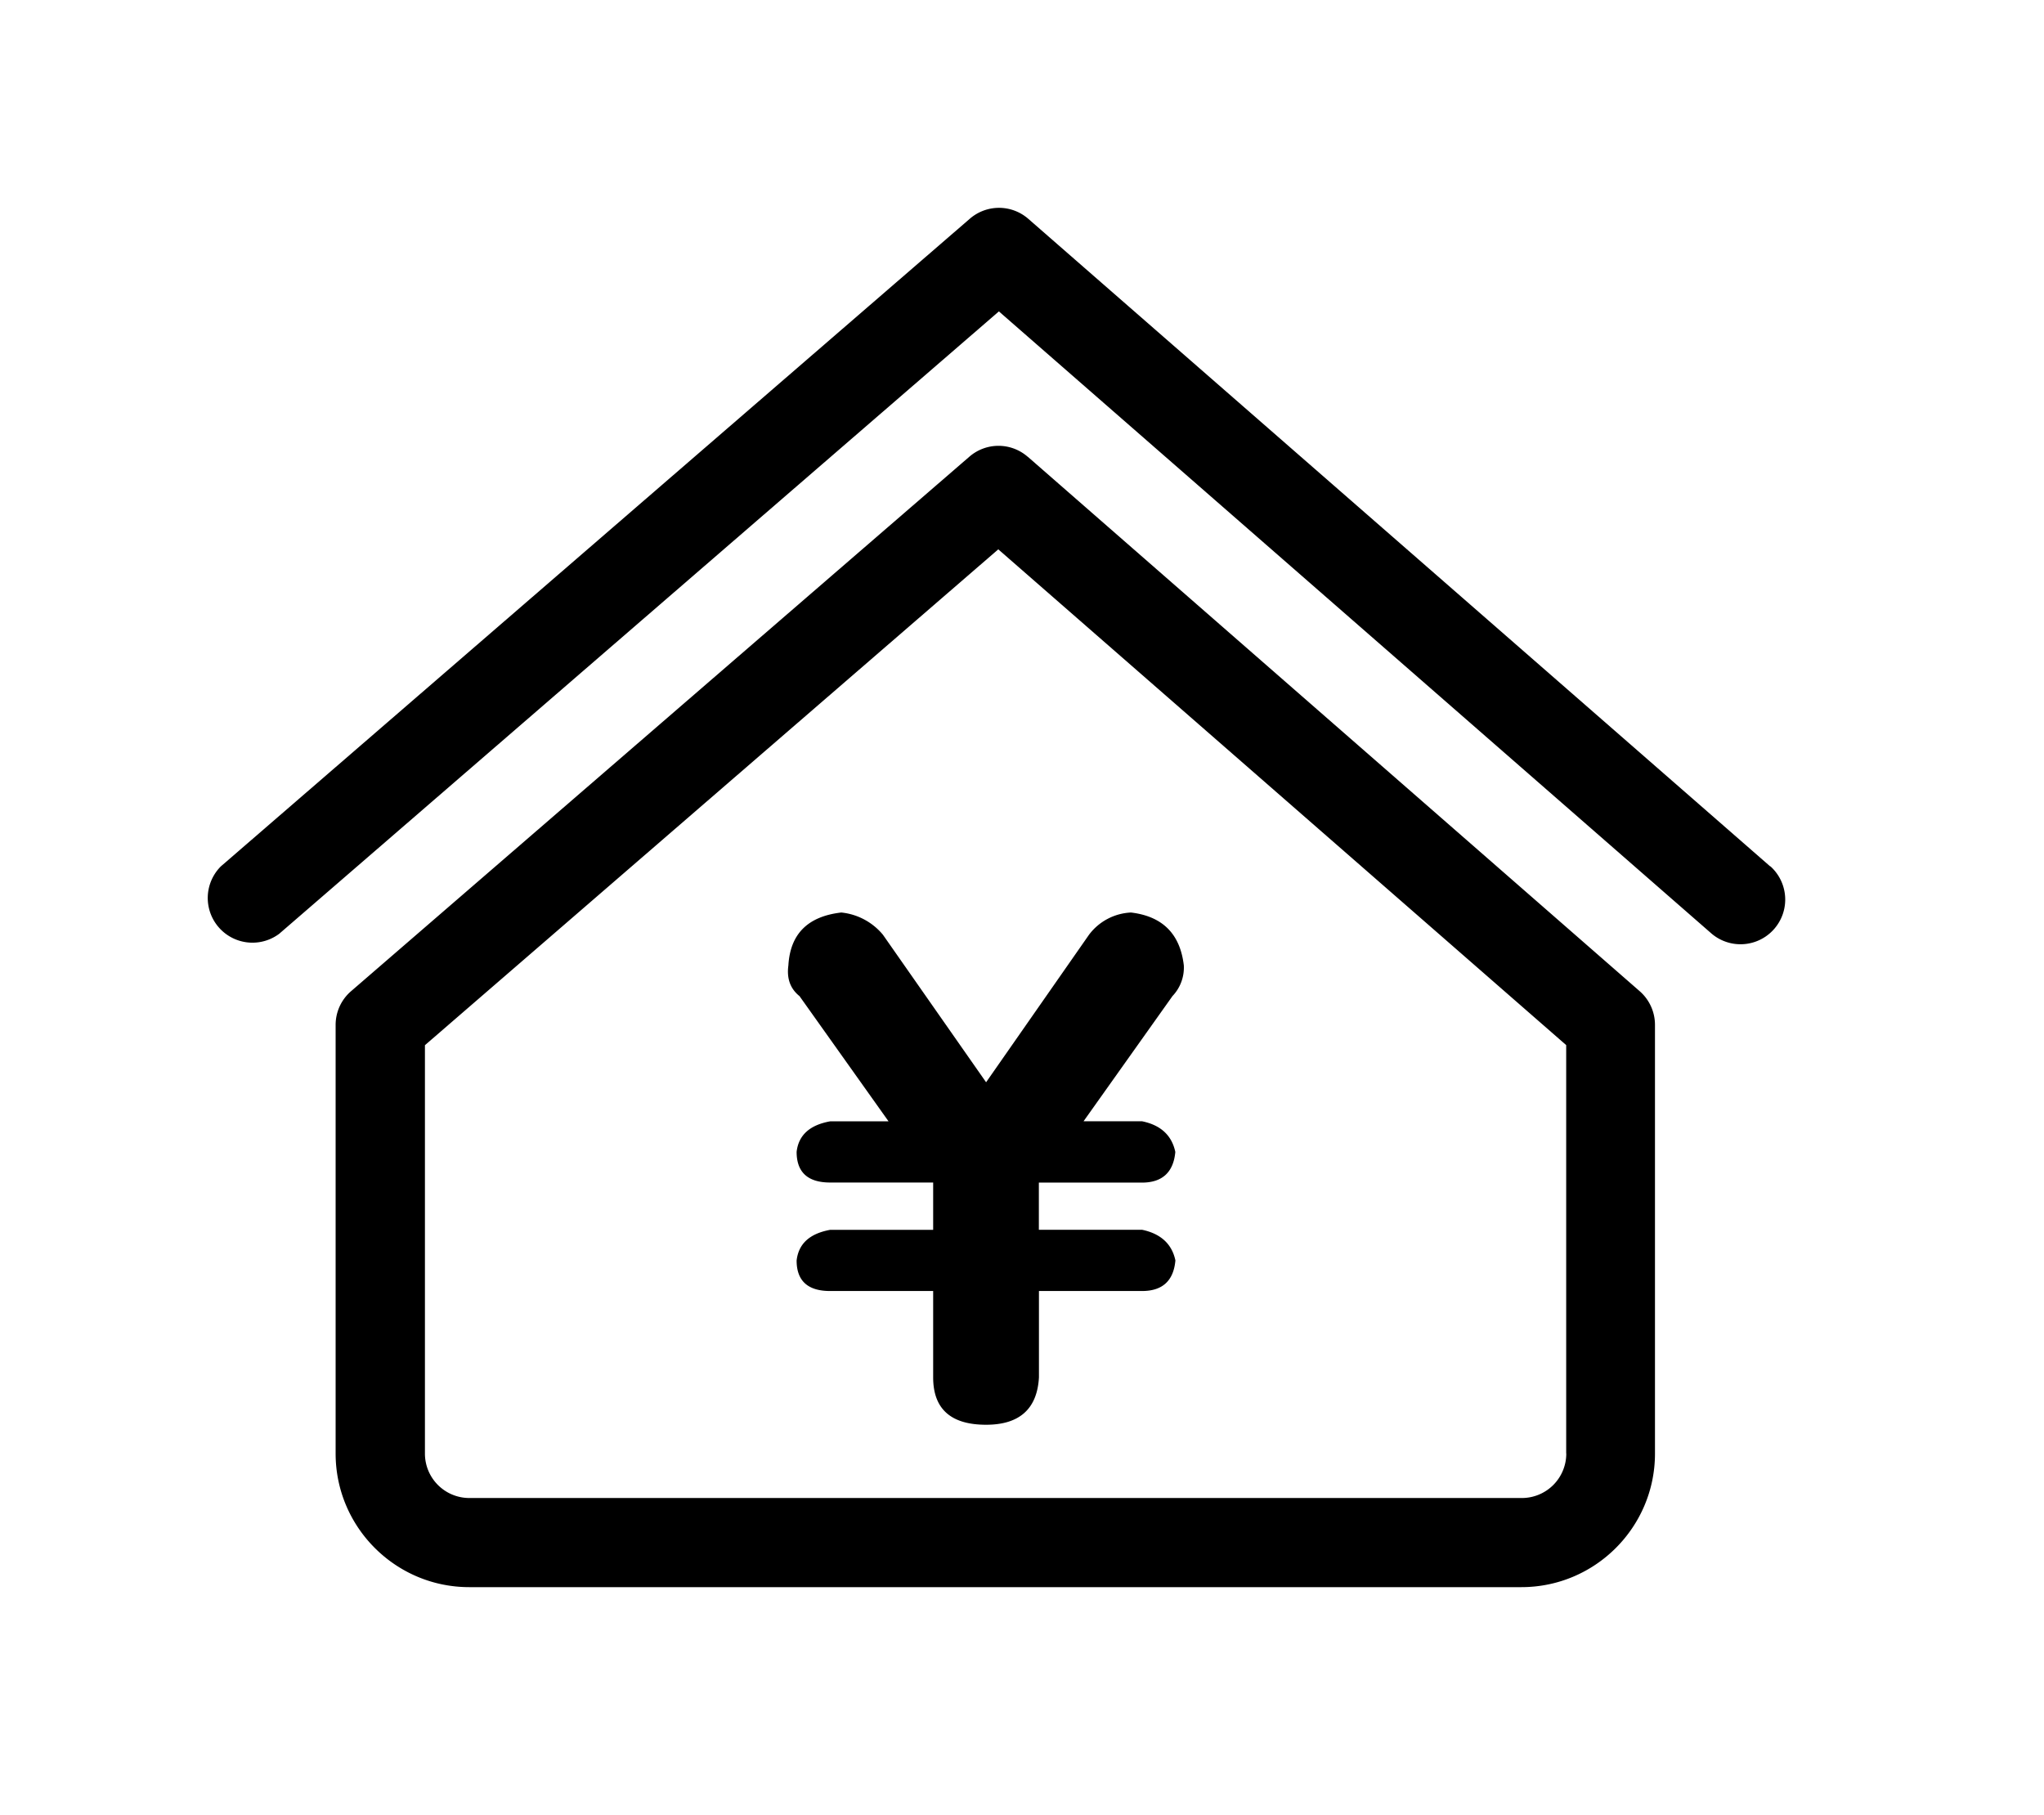 <?xml version="1.0" standalone="no"?><!DOCTYPE svg PUBLIC "-//W3C//DTD SVG 1.1//EN" "http://www.w3.org/Graphics/SVG/1.1/DTD/svg11.dtd"><svg class="icon" width="200px" height="177.62px" viewBox="0 0 1153 1024" version="1.1" xmlns="http://www.w3.org/2000/svg"><path d="M579.731 257.688a25.065 25.065 0 0 0-32.926-0.049l-348.788 301.525a25.065 25.065 0 0 0-8.701 18.984V820.002c0 41.528 33.816 75.344 75.344 75.344h593.558c41.578 0 75.344-33.816 75.344-75.344V578.149a25.214 25.214 0 0 0-8.553-18.935L579.731 257.639z m303.799 562.214a25.065 25.065 0 0 1-25.214 25.164H264.808a25.065 25.065 0 0 1-25.115-25.164V589.618l323.427-279.723 320.361 279.673v230.383h0.099z m115.093-331.238a25.214 25.214 0 0 1-33.124 38.018l-402.034-351.013L157.477 526.782a25.214 25.214 0 0 1-32.877-38.068L547.101 123.364a25.115 25.115 0 0 1 33.025 0.148l418.447 365.251z m-500.565 38.661a35.101 35.101 0 0 0-23.483-12.557c-18.885 2.175-28.823 12.063-29.861 29.861-0.989 7.317 1.038 13.101 6.279 17.303l50.229 70.648H468.247c-11.519 2.076-17.798 7.811-18.885 17.205 0 11.519 6.328 17.303 18.885 17.303h58.14v26.697H468.247c-11.519 2.126-17.798 7.811-18.885 17.303 0 11.47 6.328 17.205 18.885 17.205h58.14v48.697c0 17.847 9.987 26.746 29.861 26.746 18.787 0 28.823-8.899 29.811-26.746V728.293h58.14c11.519 0 17.798-5.735 18.836-17.254-1.978-9.393-8.405-15.128-18.836-17.303h-58.189v-26.598h58.14c11.47 0 17.798-5.834 18.836-17.303-1.978-9.393-8.306-15.178-18.787-17.303h-32.975l50.18-70.648a23.236 23.236 0 0 0 6.378-17.303c-2.076-17.748-12.014-27.686-29.811-29.811a31.393 31.393 0 0 0-23.681 12.557L556.247 610.531 498.058 527.326z" /></svg>